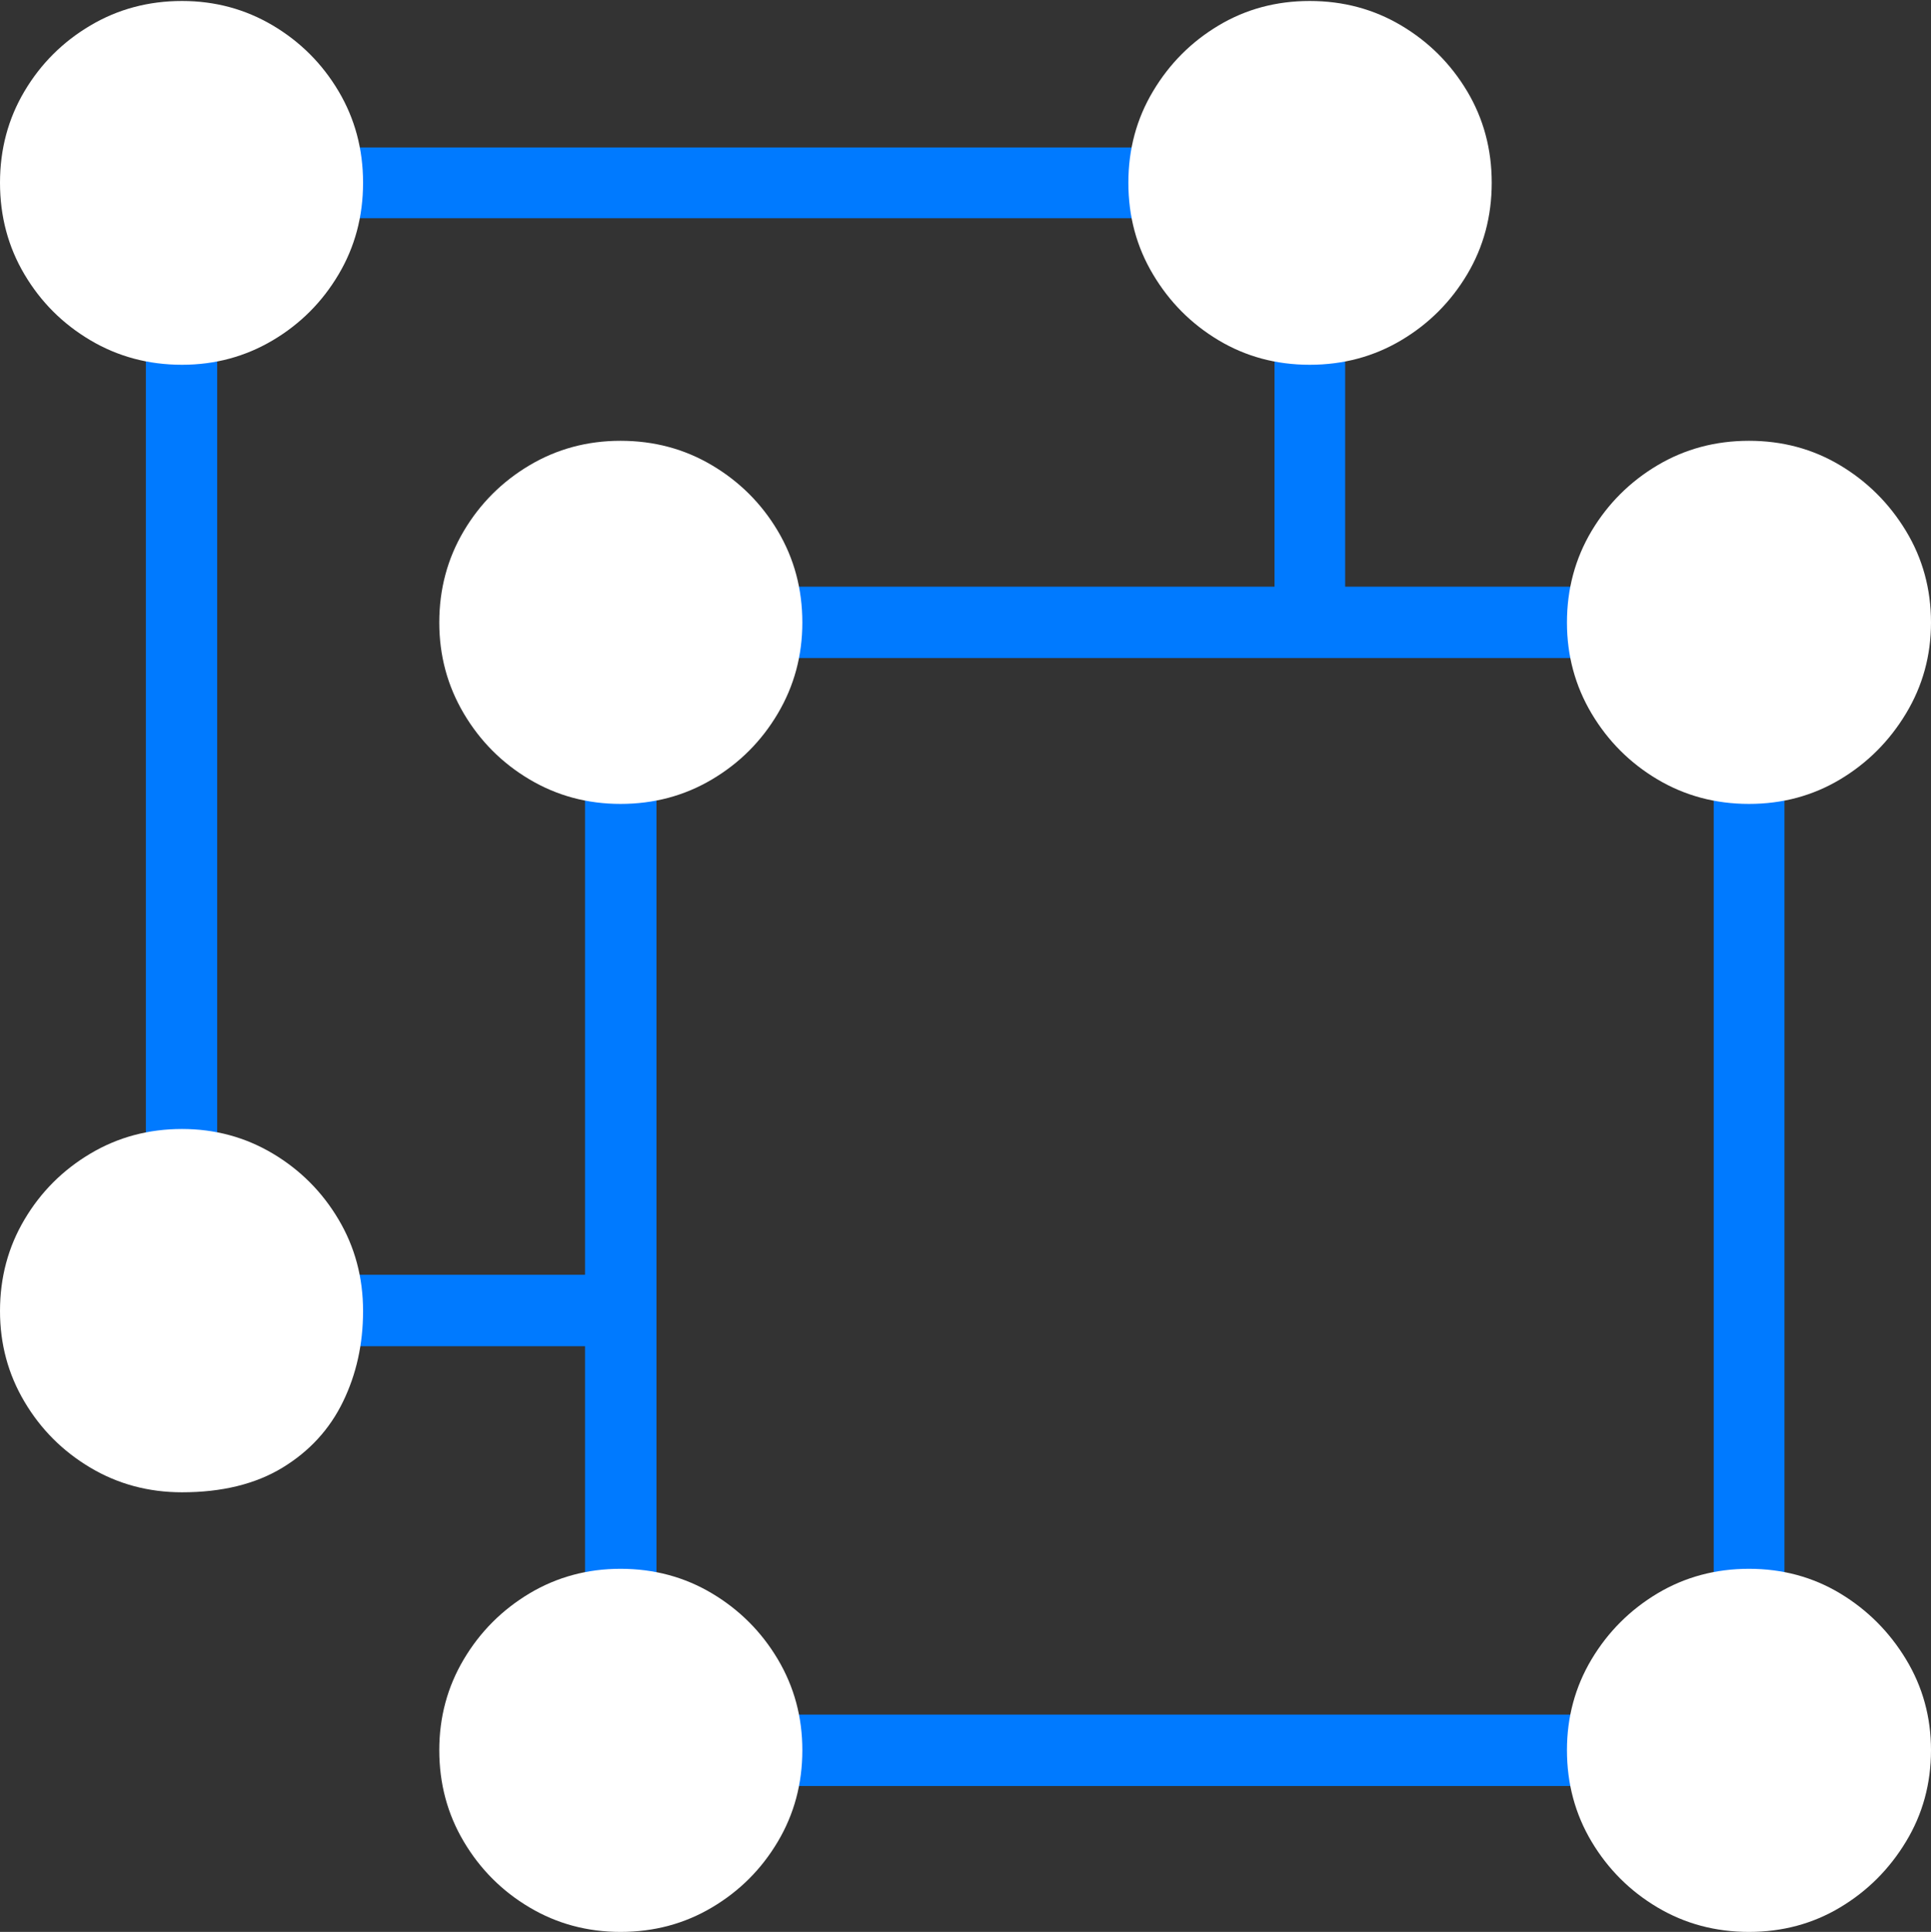 <?xml version="1.0" encoding="UTF-8"?>
<!--Generator: Apple Native CoreSVG 175-->
<!DOCTYPE svg
PUBLIC "-//W3C//DTD SVG 1.1//EN"
       "http://www.w3.org/Graphics/SVG/1.1/DTD/svg11.dtd">
<svg version="1.1" xmlns="http://www.w3.org/2000/svg" xmlns:xlink="http://www.w3.org/1999/xlink" width="19.711" height="19.718">
 <rect width="100%" height="100%" fill="#333333" stroke="none"/>
 <g>
  <rect height="19.718" opacity="0" width="19.711" x="0" y="0"/>
  <path d="M6.334 6.716L17.853 6.716L17.853 5.988L6.334 5.988ZM17.493 17.863L18.215 17.863L18.215 6.354L17.493 6.354ZM6.334 18.229L17.853 18.229L17.853 17.5L6.334 17.5ZM5.972 17.863L6.701 17.863L6.701 6.354L5.972 6.354ZM1.858 13.74L6.269 13.74L6.269 13.011L1.858 13.011ZM1.489 13.381L2.217 13.381L2.217 1.865L1.489 1.865ZM1.858 2.227L13.369 2.227L13.369 1.505L1.858 1.505ZM13.01 6.195L13.731 6.195L13.731 1.865L13.01 1.865Z" fill="#007aff"/>
  <path d="M6.334 8.205Q6.847 8.205 7.268 7.955Q7.69 7.705 7.94 7.282Q8.19 6.859 8.19 6.354Q8.19 5.842 7.94 5.42Q7.69 4.999 7.268 4.749Q6.847 4.499 6.334 4.499Q5.826 4.499 5.405 4.749Q4.984 4.999 4.734 5.42Q4.484 5.842 4.484 6.354Q4.484 6.859 4.734 7.282Q4.984 7.705 5.405 7.955Q5.826 8.205 6.334 8.205ZM17.853 8.205Q18.365 8.205 18.783 7.955Q19.201 7.705 19.456 7.282Q19.711 6.859 19.711 6.354Q19.711 5.842 19.456 5.42Q19.201 4.999 18.783 4.749Q18.365 4.499 17.853 4.499Q17.34 4.499 16.919 4.749Q16.498 4.999 16.246 5.42Q15.995 5.842 15.995 6.354Q15.995 6.859 16.246 7.282Q16.498 7.705 16.919 7.955Q17.34 8.205 17.853 8.205ZM17.853 19.718Q18.365 19.718 18.783 19.468Q19.201 19.218 19.456 18.796Q19.711 18.375 19.711 17.863Q19.711 17.357 19.456 16.936Q19.201 16.515 18.783 16.263Q18.365 16.012 17.853 16.012Q17.34 16.012 16.919 16.263Q16.498 16.515 16.246 16.936Q15.995 17.357 15.995 17.863Q15.995 18.375 16.246 18.796Q16.498 19.218 16.919 19.468Q17.34 19.718 17.853 19.718ZM6.334 19.718Q6.847 19.718 7.268 19.468Q7.69 19.218 7.94 18.796Q8.19 18.375 8.19 17.863Q8.19 17.357 7.94 16.936Q7.69 16.515 7.268 16.263Q6.847 16.012 6.334 16.012Q5.826 16.012 5.405 16.263Q4.984 16.515 4.734 16.936Q4.484 17.357 4.484 17.863Q4.484 18.375 4.734 18.796Q4.984 19.218 5.405 19.468Q5.826 19.718 6.334 19.718ZM1.858 15.231Q2.47 15.231 2.883 14.98Q3.296 14.729 3.501 14.307Q3.706 13.886 3.706 13.381Q3.706 12.868 3.456 12.447Q3.206 12.025 2.785 11.774Q2.363 11.523 1.858 11.523Q1.345 11.523 0.923 11.774Q0.5 12.025 0.25 12.447Q0 12.868 0 13.381Q0 13.886 0.25 14.307Q0.5 14.729 0.923 14.98Q1.345 15.231 1.858 15.231ZM1.858 3.723Q2.363 3.723 2.785 3.473Q3.206 3.223 3.456 2.801Q3.706 2.38 3.706 1.865Q3.706 1.352 3.456 0.931Q3.206 0.51 2.785 0.26Q2.363 0.01 1.858 0.01Q1.345 0.01 0.923 0.26Q0.5 0.51 0.25 0.931Q0 1.352 0 1.865Q0 2.38 0.25 2.801Q0.5 3.223 0.923 3.473Q1.345 3.723 1.858 3.723ZM13.369 3.723Q13.882 3.723 14.303 3.473Q14.724 3.223 14.976 2.801Q15.227 2.38 15.227 1.865Q15.227 1.352 14.976 0.931Q14.724 0.51 14.303 0.26Q13.882 0.01 13.369 0.01Q12.857 0.01 12.439 0.26Q12.021 0.51 11.77 0.931Q11.518 1.352 11.518 1.865Q11.518 2.38 11.77 2.801Q12.021 3.223 12.439 3.473Q12.857 3.723 13.369 3.723Z" fill="#ffffff"/>
 </g>
</svg>
